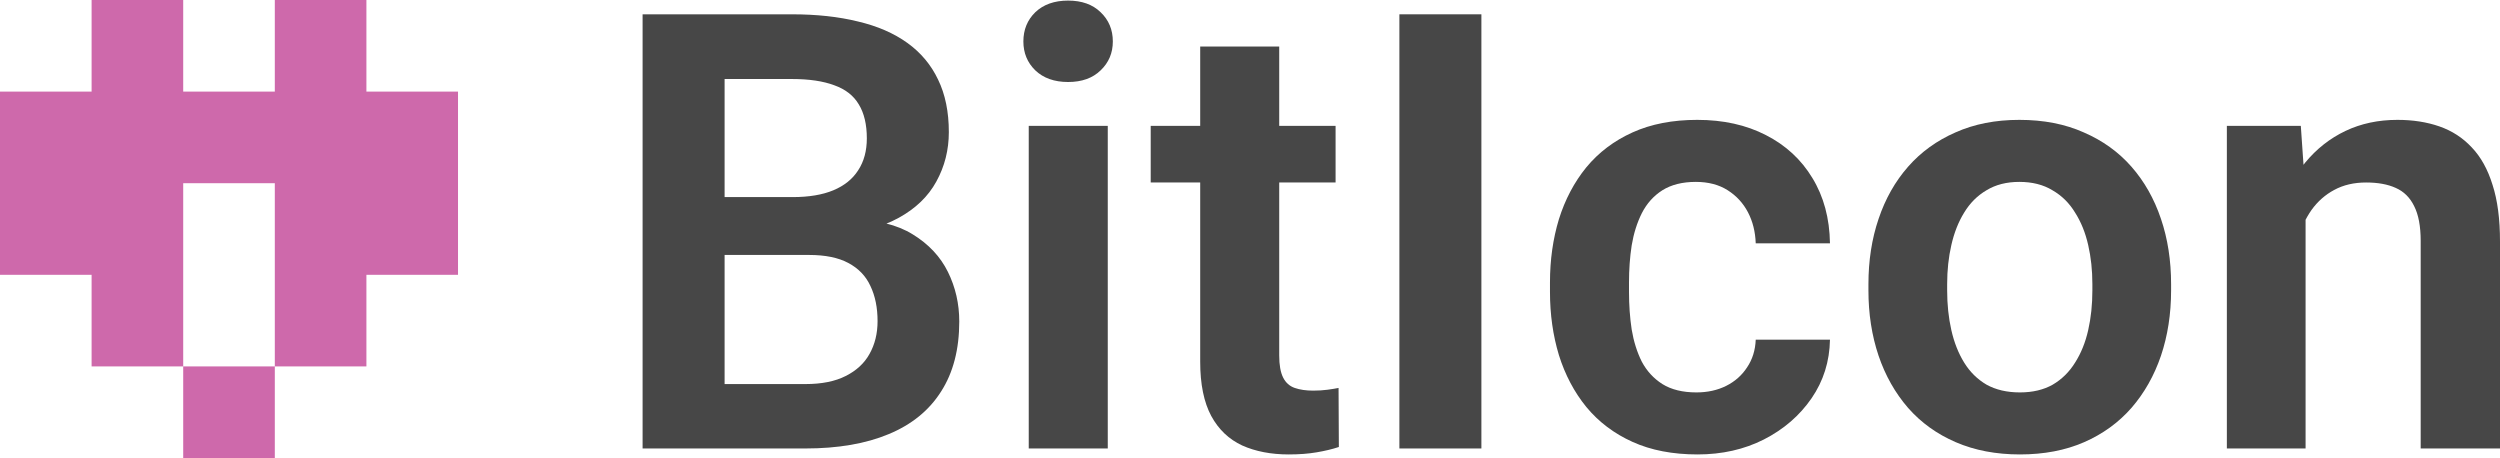 <svg width="262" height="48" viewBox="0 0 262 48" fill="none" xmlns="http://www.w3.org/2000/svg">
<path d="M84.781 26.719H73.156L73.094 20.656H83.062C84.771 20.656 86.198 20.417 87.344 19.938C88.49 19.458 89.354 18.76 89.938 17.844C90.542 16.927 90.844 15.812 90.844 14.5C90.844 13.042 90.562 11.854 90 10.938C89.458 10.021 88.604 9.354 87.438 8.938C86.271 8.5 84.792 8.281 83 8.281H75.938V47H67.344V1.5H83C85.583 1.5 87.885 1.75 89.906 2.25C91.948 2.729 93.677 3.479 95.094 4.5C96.51 5.521 97.583 6.802 98.312 8.344C99.062 9.885 99.438 11.719 99.438 13.844C99.438 15.719 99 17.448 98.125 19.031C97.271 20.594 95.948 21.865 94.156 22.844C92.385 23.823 90.135 24.385 87.406 24.531L84.781 26.719ZM84.406 47H70.625L74.219 40.25H84.406C86.115 40.25 87.521 39.969 88.625 39.406C89.75 38.844 90.583 38.073 91.125 37.094C91.688 36.094 91.969 34.948 91.969 33.656C91.969 32.24 91.719 31.01 91.219 29.969C90.74 28.927 89.969 28.125 88.906 27.562C87.865 27 86.49 26.719 84.781 26.719H75.844L75.906 20.656H87.281L89.25 23C91.875 23.021 94.01 23.542 95.656 24.562C97.323 25.583 98.552 26.896 99.344 28.5C100.135 30.104 100.531 31.833 100.531 33.688C100.531 36.604 99.896 39.052 98.625 41.031C97.375 43.01 95.542 44.5 93.125 45.5C90.729 46.5 87.823 47 84.406 47Z" fill="#474747"/>
<path d="M116.094 13.188V47H107.812V13.188H116.094ZM107.25 4.344C107.25 3.115 107.667 2.094 108.5 1.281C109.354 0.469 110.5 0.062 111.938 0.062C113.375 0.062 114.51 0.469 115.344 1.281C116.198 2.094 116.625 3.115 116.625 4.344C116.625 5.552 116.198 6.562 115.344 7.375C114.51 8.188 113.375 8.594 111.938 8.594C110.5 8.594 109.354 8.188 108.5 7.375C107.667 6.562 107.25 5.552 107.25 4.344Z" fill="#474747"/>
<path d="M139.969 13.188V19.125H120.594V13.188H139.969ZM125.781 4.875H134.062V37.25C134.062 38.25 134.198 39.021 134.469 39.562C134.74 40.104 135.146 40.469 135.688 40.656C136.229 40.844 136.875 40.938 137.625 40.938C138.167 40.938 138.667 40.906 139.125 40.844C139.583 40.781 139.969 40.719 140.281 40.656L140.312 46.844C139.625 47.073 138.844 47.26 137.969 47.406C137.115 47.552 136.146 47.625 135.062 47.625C133.208 47.625 131.583 47.312 130.188 46.688C128.792 46.042 127.708 45.01 126.938 43.594C126.167 42.156 125.781 40.26 125.781 37.906V4.875Z" fill="#474747"/>
<path d="M155.25 1.5V47H146.656V1.5H155.25Z" fill="#474747"/>
<path d="M177.781 41.125C178.948 41.125 179.99 40.896 180.906 40.438C181.823 39.979 182.552 39.333 183.094 38.5C183.656 37.667 183.958 36.698 184 35.594H191.781C191.74 37.885 191.094 39.938 189.844 41.75C188.594 43.562 186.927 45 184.844 46.062C182.781 47.104 180.469 47.625 177.906 47.625C175.302 47.625 173.031 47.188 171.094 46.312C169.156 45.438 167.542 44.219 166.25 42.656C164.979 41.094 164.021 39.281 163.375 37.219C162.75 35.156 162.438 32.948 162.438 30.594V29.594C162.438 27.24 162.75 25.031 163.375 22.969C164.021 20.906 164.979 19.094 166.25 17.531C167.542 15.969 169.156 14.75 171.094 13.875C173.031 13 175.292 12.562 177.875 12.562C180.604 12.562 183 13.094 185.062 14.156C187.146 15.219 188.771 16.719 189.938 18.656C191.125 20.594 191.74 22.875 191.781 25.5H184C183.958 24.292 183.688 23.208 183.188 22.25C182.688 21.292 181.979 20.521 181.062 19.938C180.146 19.354 179.031 19.062 177.719 19.062C176.323 19.062 175.156 19.354 174.219 19.938C173.302 20.521 172.583 21.323 172.062 22.344C171.562 23.344 171.208 24.469 171 25.719C170.812 26.948 170.719 28.24 170.719 29.594V30.594C170.719 31.969 170.812 33.281 171 34.531C171.208 35.781 171.562 36.906 172.062 37.906C172.583 38.885 173.302 39.667 174.219 40.25C175.156 40.833 176.344 41.125 177.781 41.125Z" fill="#474747"/>
<path d="M195.812 30.438V29.781C195.812 27.302 196.167 25.021 196.875 22.938C197.583 20.833 198.615 19.01 199.969 17.469C201.323 15.927 202.979 14.729 204.938 13.875C206.896 13 209.125 12.562 211.625 12.562C214.167 12.562 216.417 13 218.375 13.875C220.354 14.729 222.021 15.927 223.375 17.469C224.729 19.01 225.76 20.833 226.469 22.938C227.177 25.021 227.531 27.302 227.531 29.781V30.438C227.531 32.896 227.177 35.177 226.469 37.281C225.76 39.365 224.729 41.188 223.375 42.75C222.021 44.292 220.365 45.49 218.406 46.344C216.448 47.198 214.208 47.625 211.688 47.625C209.188 47.625 206.948 47.198 204.969 46.344C202.99 45.49 201.323 44.292 199.969 42.75C198.615 41.188 197.583 39.365 196.875 37.281C196.167 35.177 195.812 32.896 195.812 30.438ZM204.062 29.781V30.438C204.062 31.917 204.208 33.302 204.5 34.594C204.792 35.885 205.24 37.021 205.844 38C206.448 38.979 207.229 39.75 208.188 40.312C209.167 40.854 210.333 41.125 211.688 41.125C213.021 41.125 214.167 40.854 215.125 40.312C216.083 39.75 216.865 38.979 217.469 38C218.094 37.021 218.552 35.885 218.844 34.594C219.135 33.302 219.281 31.917 219.281 30.438V29.781C219.281 28.323 219.135 26.958 218.844 25.688C218.552 24.396 218.094 23.26 217.469 22.281C216.865 21.281 216.073 20.5 215.094 19.938C214.135 19.354 212.979 19.062 211.625 19.062C210.292 19.062 209.146 19.354 208.188 19.938C207.229 20.5 206.448 21.281 205.844 22.281C205.24 23.26 204.792 24.396 204.5 25.688C204.208 26.958 204.062 28.323 204.062 29.781Z" fill="#474747"/>
<path d="M241.625 20.406V47H233.375V13.188H241.125L241.625 20.406ZM240.312 28.875H237.875C237.896 26.417 238.229 24.188 238.875 22.188C239.521 20.188 240.427 18.469 241.594 17.031C242.781 15.594 244.188 14.49 245.812 13.719C247.438 12.948 249.25 12.562 251.25 12.562C252.875 12.562 254.344 12.792 255.656 13.25C256.969 13.708 258.094 14.438 259.031 15.438C259.99 16.438 260.719 17.75 261.219 19.375C261.74 20.979 262 22.958 262 25.312V47H253.688V25.25C253.688 23.708 253.458 22.49 253 21.594C252.562 20.698 251.917 20.062 251.062 19.688C250.229 19.312 249.198 19.125 247.969 19.125C246.698 19.125 245.583 19.385 244.625 19.906C243.688 20.406 242.896 21.104 242.25 22C241.625 22.896 241.146 23.927 240.812 25.094C240.479 26.26 240.312 27.521 240.312 28.875Z" fill="#474747"/>
<path fill-rule="evenodd" clip-rule="evenodd" d="M19.2 9.6V0H9.6V9.6H0V28.8H9.6V38.4H19.2V48H28.8V38.4H38.4V28.8H48V9.6H38.4V0H28.8V9.6H19.2ZM28.8 38.4V19.2H19.2V38.4H28.8Z" fill="#CE69AB"/>
</svg>
